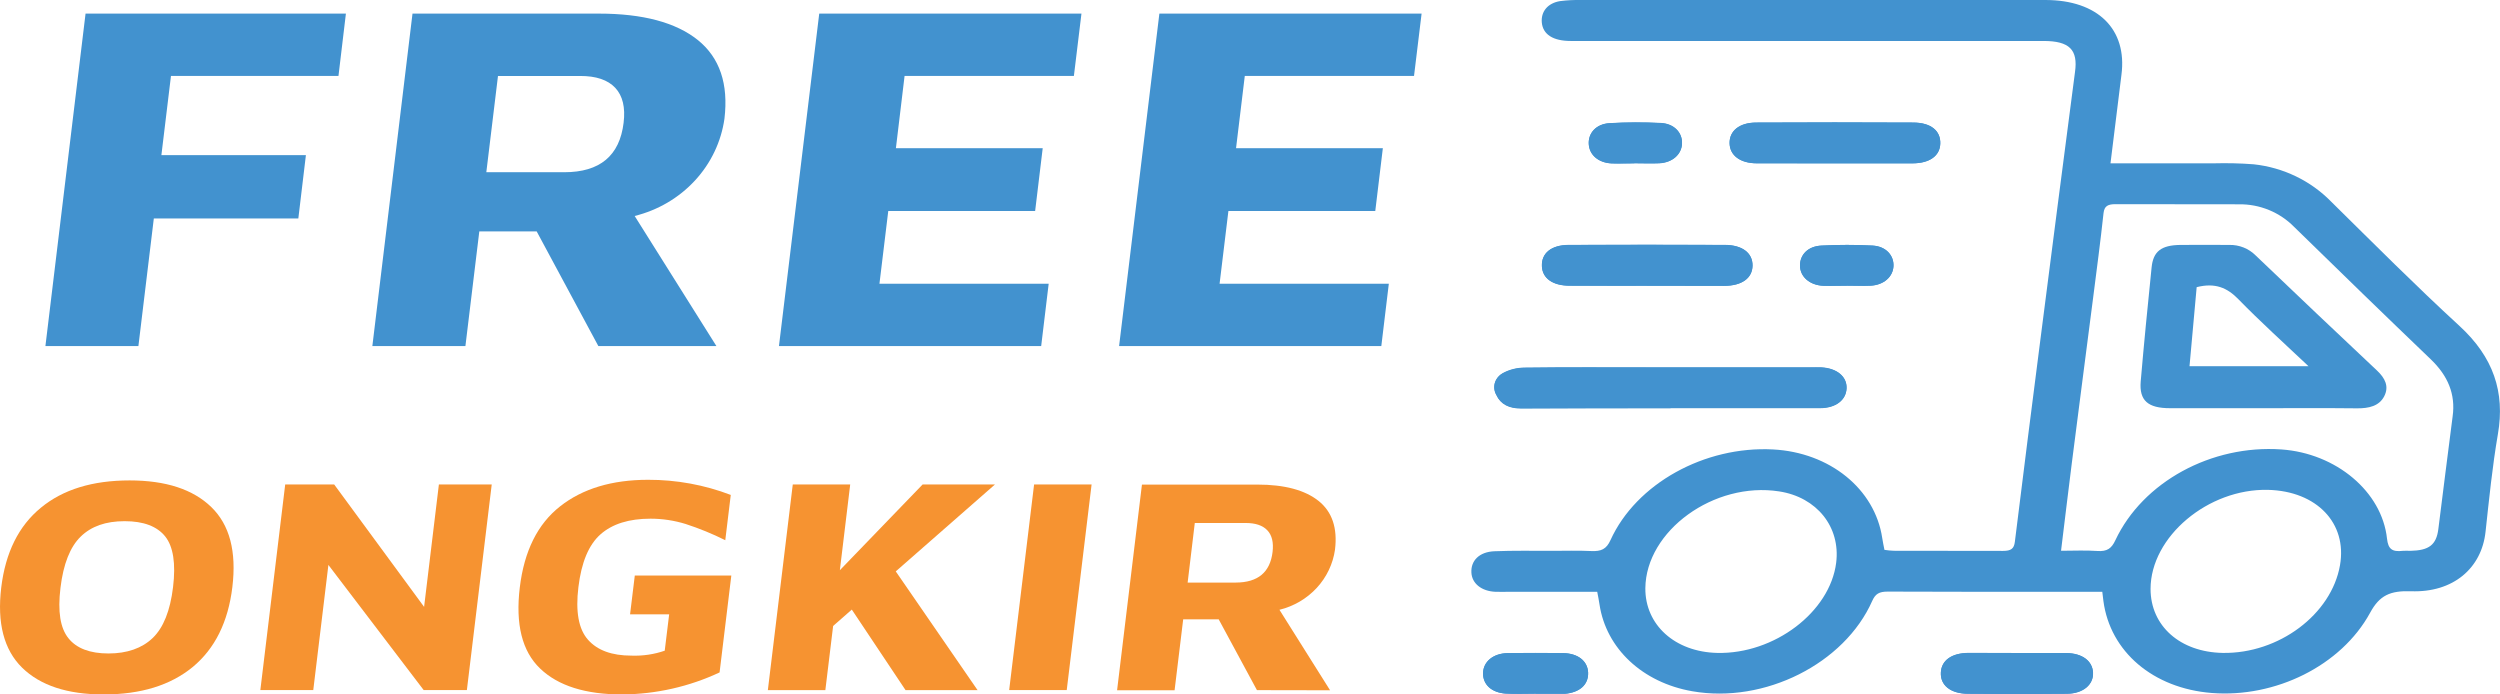 <svg width="36" height="10" viewBox="0 0 36 10" fill="none" xmlns="http://www.w3.org/2000/svg"><g clip-path="url(#clip0_4431_14993)"><path d="M0.318 9.614C0.056 9.356 -0.044 8.971 0.018 8.459C0.079 7.956 0.269 7.573 0.589 7.311C0.908 7.048 1.334 6.918 1.866 6.918C2.387 6.918 2.779 7.046 3.043 7.302C3.307 7.558 3.408 7.942 3.346 8.454C3.285 8.958 3.094 9.341 2.775 9.605C2.455 9.868 2.028 10 1.492 10C0.972 10 0.58 9.871 0.318 9.614ZM2.199 9.187C2.353 9.039 2.451 8.795 2.492 8.454C2.533 8.114 2.495 7.87 2.379 7.725C2.262 7.579 2.068 7.505 1.795 7.505C1.521 7.505 1.314 7.579 1.162 7.727C1.01 7.875 0.912 8.121 0.871 8.464C0.829 8.808 0.868 9.044 0.985 9.19C1.102 9.337 1.296 9.41 1.562 9.41C1.829 9.41 2.045 9.335 2.199 9.187Z" fill="#F69331"/><path d="M7.081 6.976L6.723 9.937H6.101L4.729 8.135L4.511 9.937H3.749L4.107 6.976H4.812L6.107 8.739L6.32 6.976H7.081Z" fill="#F69331"/><path d="M7.778 9.627C7.518 9.379 7.421 8.989 7.485 8.459C7.548 7.935 7.742 7.545 8.066 7.291C8.389 7.037 8.812 6.909 9.333 6.909C9.74 6.908 10.144 6.982 10.523 7.127L10.444 7.779C10.26 7.687 10.069 7.609 9.872 7.545C9.709 7.495 9.539 7.469 9.368 7.469C9.058 7.469 8.818 7.544 8.648 7.694C8.478 7.844 8.372 8.097 8.329 8.455C8.286 8.808 8.332 9.06 8.467 9.212C8.602 9.365 8.811 9.441 9.093 9.441C9.256 9.447 9.419 9.423 9.572 9.37L9.636 8.846H9.073L9.141 8.288H10.531L10.362 9.683C9.925 9.888 9.446 9.996 8.96 10C8.432 10 8.037 9.876 7.778 9.627Z" fill="#F69331"/><path d="M12.266 8.778L11.997 9.014L11.885 9.938H11.057L11.416 6.976H12.243L12.094 8.211L13.286 6.976H14.328L12.899 8.228L14.077 9.938H13.04L12.266 8.778Z" fill="#F69331"/><path d="M14.891 6.976H15.719L15.361 9.937H14.532L14.891 6.976Z" fill="#F69331"/><path d="M18.1 9.938L17.549 8.918H17.038L16.914 9.94H16.086L16.444 6.978H18.106C18.497 6.978 18.791 7.057 18.987 7.213C19.183 7.37 19.262 7.604 19.224 7.915C19.195 8.12 19.103 8.312 18.961 8.466C18.818 8.62 18.632 8.73 18.424 8.781L19.153 9.94L18.1 9.938ZM18.325 7.948C18.341 7.812 18.317 7.708 18.25 7.637C18.184 7.566 18.079 7.531 17.936 7.531H17.205L17.102 8.389H17.796C18.114 8.388 18.29 8.241 18.325 7.948Z" fill="#F69331"/><path d="M24.056 5.878C24.774 5.878 25.492 5.878 26.21 5.878C26.435 5.878 26.584 5.762 26.59 5.593C26.596 5.425 26.453 5.305 26.229 5.293C26.175 5.29 26.12 5.293 26.066 5.293H23.748C23.151 5.293 22.553 5.289 21.956 5.297C21.845 5.297 21.735 5.325 21.638 5.378C21.584 5.407 21.544 5.456 21.526 5.514C21.509 5.572 21.516 5.634 21.546 5.687C21.61 5.826 21.733 5.883 21.901 5.883C22.62 5.879 23.338 5.878 24.056 5.878Z" fill="#4292CF"/><path d="M23.706 4.115C24.08 4.115 24.455 4.115 24.829 4.115C25.082 4.115 25.235 4.005 25.237 3.825C25.239 3.644 25.091 3.527 24.837 3.526C24.089 3.524 23.341 3.524 22.593 3.526C22.338 3.526 22.196 3.646 22.204 3.832C22.211 4.007 22.359 4.112 22.604 4.113C22.969 4.116 23.337 4.115 23.706 4.115Z" fill="#4292CF"/><path d="M26.418 2.352C26.792 2.352 27.166 2.352 27.54 2.352C27.785 2.352 27.933 2.245 27.94 2.07C27.948 1.884 27.807 1.766 27.551 1.765C26.797 1.761 26.043 1.761 25.289 1.765C25.047 1.765 24.903 1.885 24.906 2.061C24.909 2.238 25.059 2.35 25.297 2.351C25.671 2.352 26.044 2.352 26.418 2.352Z" fill="#4292CF"/><path d="M29.053 9.403C28.818 9.403 28.583 9.403 28.348 9.403C28.105 9.403 27.957 9.51 27.948 9.685C27.939 9.867 28.085 9.989 28.337 9.991C28.813 9.996 29.289 9.996 29.765 9.991C29.999 9.988 30.148 9.86 30.139 9.687C30.13 9.514 29.982 9.408 29.756 9.406C29.525 9.402 29.288 9.403 29.053 9.403Z" fill="#4292CF"/><path d="M22.117 9.989V9.991H22.497C22.509 9.991 22.521 9.991 22.533 9.991C22.75 9.973 22.875 9.86 22.869 9.688C22.862 9.516 22.722 9.408 22.508 9.406C22.241 9.402 21.976 9.402 21.712 9.406C21.501 9.409 21.359 9.528 21.356 9.693C21.353 9.859 21.478 9.975 21.683 9.988C21.827 9.996 21.974 9.989 22.117 9.989Z" fill="#4292CF"/><path d="M23.534 2.352C23.654 2.352 23.775 2.357 23.896 2.352C24.083 2.342 24.215 2.223 24.221 2.07C24.227 1.916 24.109 1.783 23.918 1.773C23.671 1.76 23.423 1.761 23.176 1.775C22.984 1.786 22.869 1.917 22.878 2.076C22.887 2.234 23.018 2.345 23.207 2.354C23.316 2.357 23.425 2.352 23.534 2.352Z" fill="#4292CF"/><path d="M26.597 4.114C26.711 4.114 26.826 4.119 26.939 4.114C27.125 4.104 27.258 3.986 27.266 3.834C27.274 3.683 27.159 3.548 26.967 3.537C26.721 3.524 26.475 3.524 26.229 3.537C26.035 3.546 25.918 3.671 25.92 3.827C25.922 3.984 26.059 4.107 26.255 4.116C26.368 4.119 26.483 4.114 26.597 4.114Z" fill="#4292CF"/><path d="M30.391 2.352C30.901 2.352 31.389 2.352 31.876 2.352C32.069 2.347 32.262 2.351 32.454 2.366C32.879 2.412 33.273 2.602 33.567 2.902C34.177 3.503 34.782 4.111 35.417 4.694C35.905 5.142 36.074 5.647 35.97 6.25C35.89 6.716 35.843 7.187 35.792 7.656C35.736 8.183 35.325 8.536 34.719 8.514C34.419 8.504 34.266 8.572 34.13 8.823C33.712 9.59 32.76 10.051 31.849 9.979C31.005 9.912 30.386 9.385 30.289 8.654C30.284 8.617 30.28 8.581 30.273 8.522H30.08C29.114 8.522 28.149 8.524 27.183 8.519C27.06 8.519 27.006 8.551 26.961 8.651C26.561 9.558 25.407 10.136 24.369 9.954C23.652 9.829 23.129 9.339 23.033 8.705C23.025 8.648 23.013 8.591 23 8.522H21.735C21.669 8.522 21.601 8.524 21.536 8.522C21.334 8.514 21.195 8.402 21.188 8.244C21.179 8.072 21.303 7.947 21.519 7.938C21.796 7.927 22.074 7.932 22.351 7.932C22.539 7.932 22.726 7.926 22.913 7.935C23.057 7.942 23.132 7.908 23.191 7.778C23.561 6.963 24.548 6.42 25.532 6.472C26.349 6.515 26.998 7.041 27.104 7.747C27.112 7.803 27.125 7.86 27.136 7.918C27.18 7.925 27.225 7.929 27.269 7.931C27.794 7.931 28.319 7.931 28.844 7.933C28.959 7.933 29.002 7.901 29.014 7.802C29.135 6.822 29.259 5.843 29.385 4.864C29.548 3.59 29.713 2.314 29.88 1.037C29.925 0.717 29.801 0.59 29.427 0.59H22.618C22.364 0.59 22.218 0.496 22.202 0.324C22.188 0.168 22.286 0.045 22.465 0.016C22.566 0.003 22.669 -0.002 22.771 0C24.998 0 27.226 0 29.453 0C30.208 0 30.634 0.42 30.549 1.076C30.496 1.493 30.446 1.911 30.391 2.352ZM29.681 7.931C29.866 7.931 30.033 7.922 30.199 7.934C30.346 7.945 30.407 7.895 30.461 7.78C30.856 6.939 31.846 6.401 32.853 6.472C33.638 6.527 34.3 7.078 34.373 7.757C34.39 7.907 34.446 7.95 34.601 7.932C34.637 7.93 34.673 7.93 34.709 7.932C34.978 7.927 35.083 7.846 35.112 7.62C35.182 7.078 35.246 6.536 35.318 5.995C35.362 5.676 35.25 5.411 35.003 5.174C34.341 4.54 33.687 3.904 33.034 3.266C32.932 3.162 32.809 3.08 32.673 3.024C32.536 2.968 32.39 2.94 32.242 2.942C31.65 2.942 31.059 2.942 30.465 2.94C30.354 2.94 30.303 2.966 30.291 3.068C30.247 3.475 30.193 3.881 30.141 4.288C30.039 5.085 29.934 5.881 29.833 6.678C29.781 7.089 29.732 7.499 29.679 7.931H29.681ZM23.693 8.47C23.689 8.999 24.12 9.388 24.728 9.402C25.55 9.421 26.352 8.813 26.441 8.103C26.505 7.588 26.162 7.159 25.619 7.076C24.683 6.931 23.701 7.643 23.693 8.47ZM30.968 8.48C30.968 9.013 31.393 9.391 32.008 9.402C32.814 9.415 33.573 8.848 33.696 8.139C33.802 7.534 33.361 7.072 32.661 7.054C31.797 7.033 30.969 7.729 30.968 8.48Z" fill="#4292CF"/><path d="M24.056 5.878C23.338 5.878 22.62 5.878 21.902 5.878C21.733 5.878 21.61 5.821 21.547 5.683C21.517 5.63 21.51 5.568 21.527 5.51C21.545 5.452 21.585 5.403 21.639 5.373C21.736 5.32 21.845 5.293 21.957 5.293C22.554 5.285 23.152 5.289 23.749 5.289H26.067C26.121 5.289 26.176 5.289 26.23 5.289C26.452 5.302 26.597 5.422 26.591 5.589C26.585 5.757 26.436 5.873 26.212 5.874C25.493 5.874 24.775 5.874 24.057 5.874L24.056 5.878Z" fill="#4292CF"/><path d="M23.706 4.115C23.339 4.115 22.971 4.115 22.603 4.115C22.358 4.115 22.21 4.008 22.203 3.834C22.195 3.647 22.336 3.529 22.592 3.528C23.34 3.524 24.088 3.524 24.836 3.528C25.091 3.528 25.239 3.645 25.236 3.826C25.232 4.008 25.081 4.116 24.828 4.117C24.453 4.116 24.079 4.115 23.706 4.115Z" fill="#4292CF"/><path d="M26.418 2.352C26.044 2.352 25.67 2.352 25.296 2.352C25.059 2.352 24.908 2.237 24.906 2.062C24.903 1.887 25.046 1.766 25.288 1.765C26.043 1.761 26.797 1.761 27.551 1.765C27.805 1.765 27.947 1.885 27.94 2.071C27.933 2.246 27.785 2.351 27.54 2.352C27.166 2.352 26.792 2.352 26.418 2.352Z" fill="#4292CF"/><path d="M29.053 9.403C29.288 9.403 29.523 9.403 29.757 9.403C29.982 9.406 30.132 9.517 30.14 9.685C30.148 9.852 30 9.985 29.766 9.989C29.29 9.995 28.814 9.995 28.338 9.989C28.086 9.987 27.938 9.865 27.949 9.682C27.957 9.508 28.105 9.403 28.349 9.401C28.583 9.402 28.818 9.403 29.053 9.403Z" fill="#4292CF"/><path d="M22.117 9.989C21.972 9.989 21.827 9.996 21.683 9.987C21.478 9.973 21.353 9.854 21.356 9.692C21.36 9.53 21.501 9.407 21.712 9.404C21.978 9.401 22.244 9.401 22.508 9.404C22.722 9.407 22.863 9.521 22.869 9.686C22.874 9.852 22.75 9.971 22.533 9.99C22.521 9.99 22.509 9.99 22.497 9.99H22.117V9.989Z" fill="#4292CF"/><path d="M23.534 2.352C23.425 2.352 23.316 2.356 23.207 2.352C23.018 2.343 22.887 2.228 22.878 2.073C22.869 1.918 22.984 1.785 23.176 1.773C23.423 1.758 23.671 1.758 23.918 1.77C24.109 1.78 24.229 1.91 24.221 2.067C24.213 2.224 24.083 2.339 23.895 2.349C23.775 2.355 23.654 2.349 23.534 2.349V2.352Z" fill="#4292CF"/><path d="M26.597 4.114C26.483 4.114 26.368 4.119 26.255 4.114C26.059 4.106 25.922 3.986 25.92 3.826C25.918 3.666 26.035 3.545 26.229 3.536C26.475 3.523 26.721 3.523 26.967 3.536C27.159 3.547 27.274 3.677 27.266 3.833C27.257 3.989 27.125 4.103 26.94 4.113C26.826 4.119 26.711 4.113 26.597 4.113V4.114Z" fill="#4292CF"/><path d="M32.587 5.878C32.142 5.878 31.694 5.878 31.248 5.878C30.929 5.878 30.804 5.767 30.826 5.495C30.873 4.947 30.927 4.399 30.983 3.852C31.006 3.619 31.122 3.531 31.396 3.527C31.631 3.524 31.866 3.527 32.102 3.527C32.172 3.525 32.242 3.538 32.308 3.564C32.373 3.59 32.432 3.629 32.481 3.678C33.061 4.233 33.643 4.785 34.228 5.335C34.344 5.444 34.406 5.563 34.333 5.706C34.26 5.848 34.111 5.881 33.944 5.88C33.491 5.875 33.039 5.878 32.587 5.878ZM31.632 4.135C31.598 4.512 31.564 4.89 31.529 5.273H33.242C32.886 4.937 32.548 4.632 32.234 4.31C32.072 4.143 31.899 4.068 31.632 4.135Z" fill="#4292CF"/><path d="M1.232 0.196H4.981L4.874 1.093H2.462L2.324 2.234H4.405L4.296 3.146H2.215L1.993 4.983H0.654L1.232 0.196Z" fill="#4292CF"/><path d="M8.616 4.983L7.728 3.332H6.902L6.702 4.983H5.362L5.94 0.196H8.624C9.257 0.196 9.732 0.323 10.048 0.576C10.364 0.83 10.492 1.208 10.432 1.71C10.385 2.041 10.237 2.352 10.006 2.601C9.776 2.85 9.474 3.027 9.139 3.11L10.316 4.983H8.616ZM8.98 1.768C9.007 1.548 8.967 1.38 8.86 1.265C8.752 1.15 8.583 1.093 8.352 1.094H7.171L7.003 2.48H8.126C8.638 2.48 8.923 2.243 8.98 1.768Z" fill="#4292CF"/><path d="M11.797 0.196H15.573L15.464 1.093H13.026L12.901 2.134H15.015L14.906 3.038H12.791L12.664 4.086H15.101L14.993 4.983H11.217L11.797 0.196Z" fill="#4292CF"/><path d="M16.695 0.196H20.471L20.362 1.093H17.925L17.799 2.134H19.913L19.804 3.038H17.689L17.562 4.086H19.999L19.891 4.983H16.115L16.695 0.196Z" fill="#4292CF"/></g><defs><clipPath id="clip0_4431_14993"><rect width="36" height="10" fill="white"/></clipPath></defs></svg>
